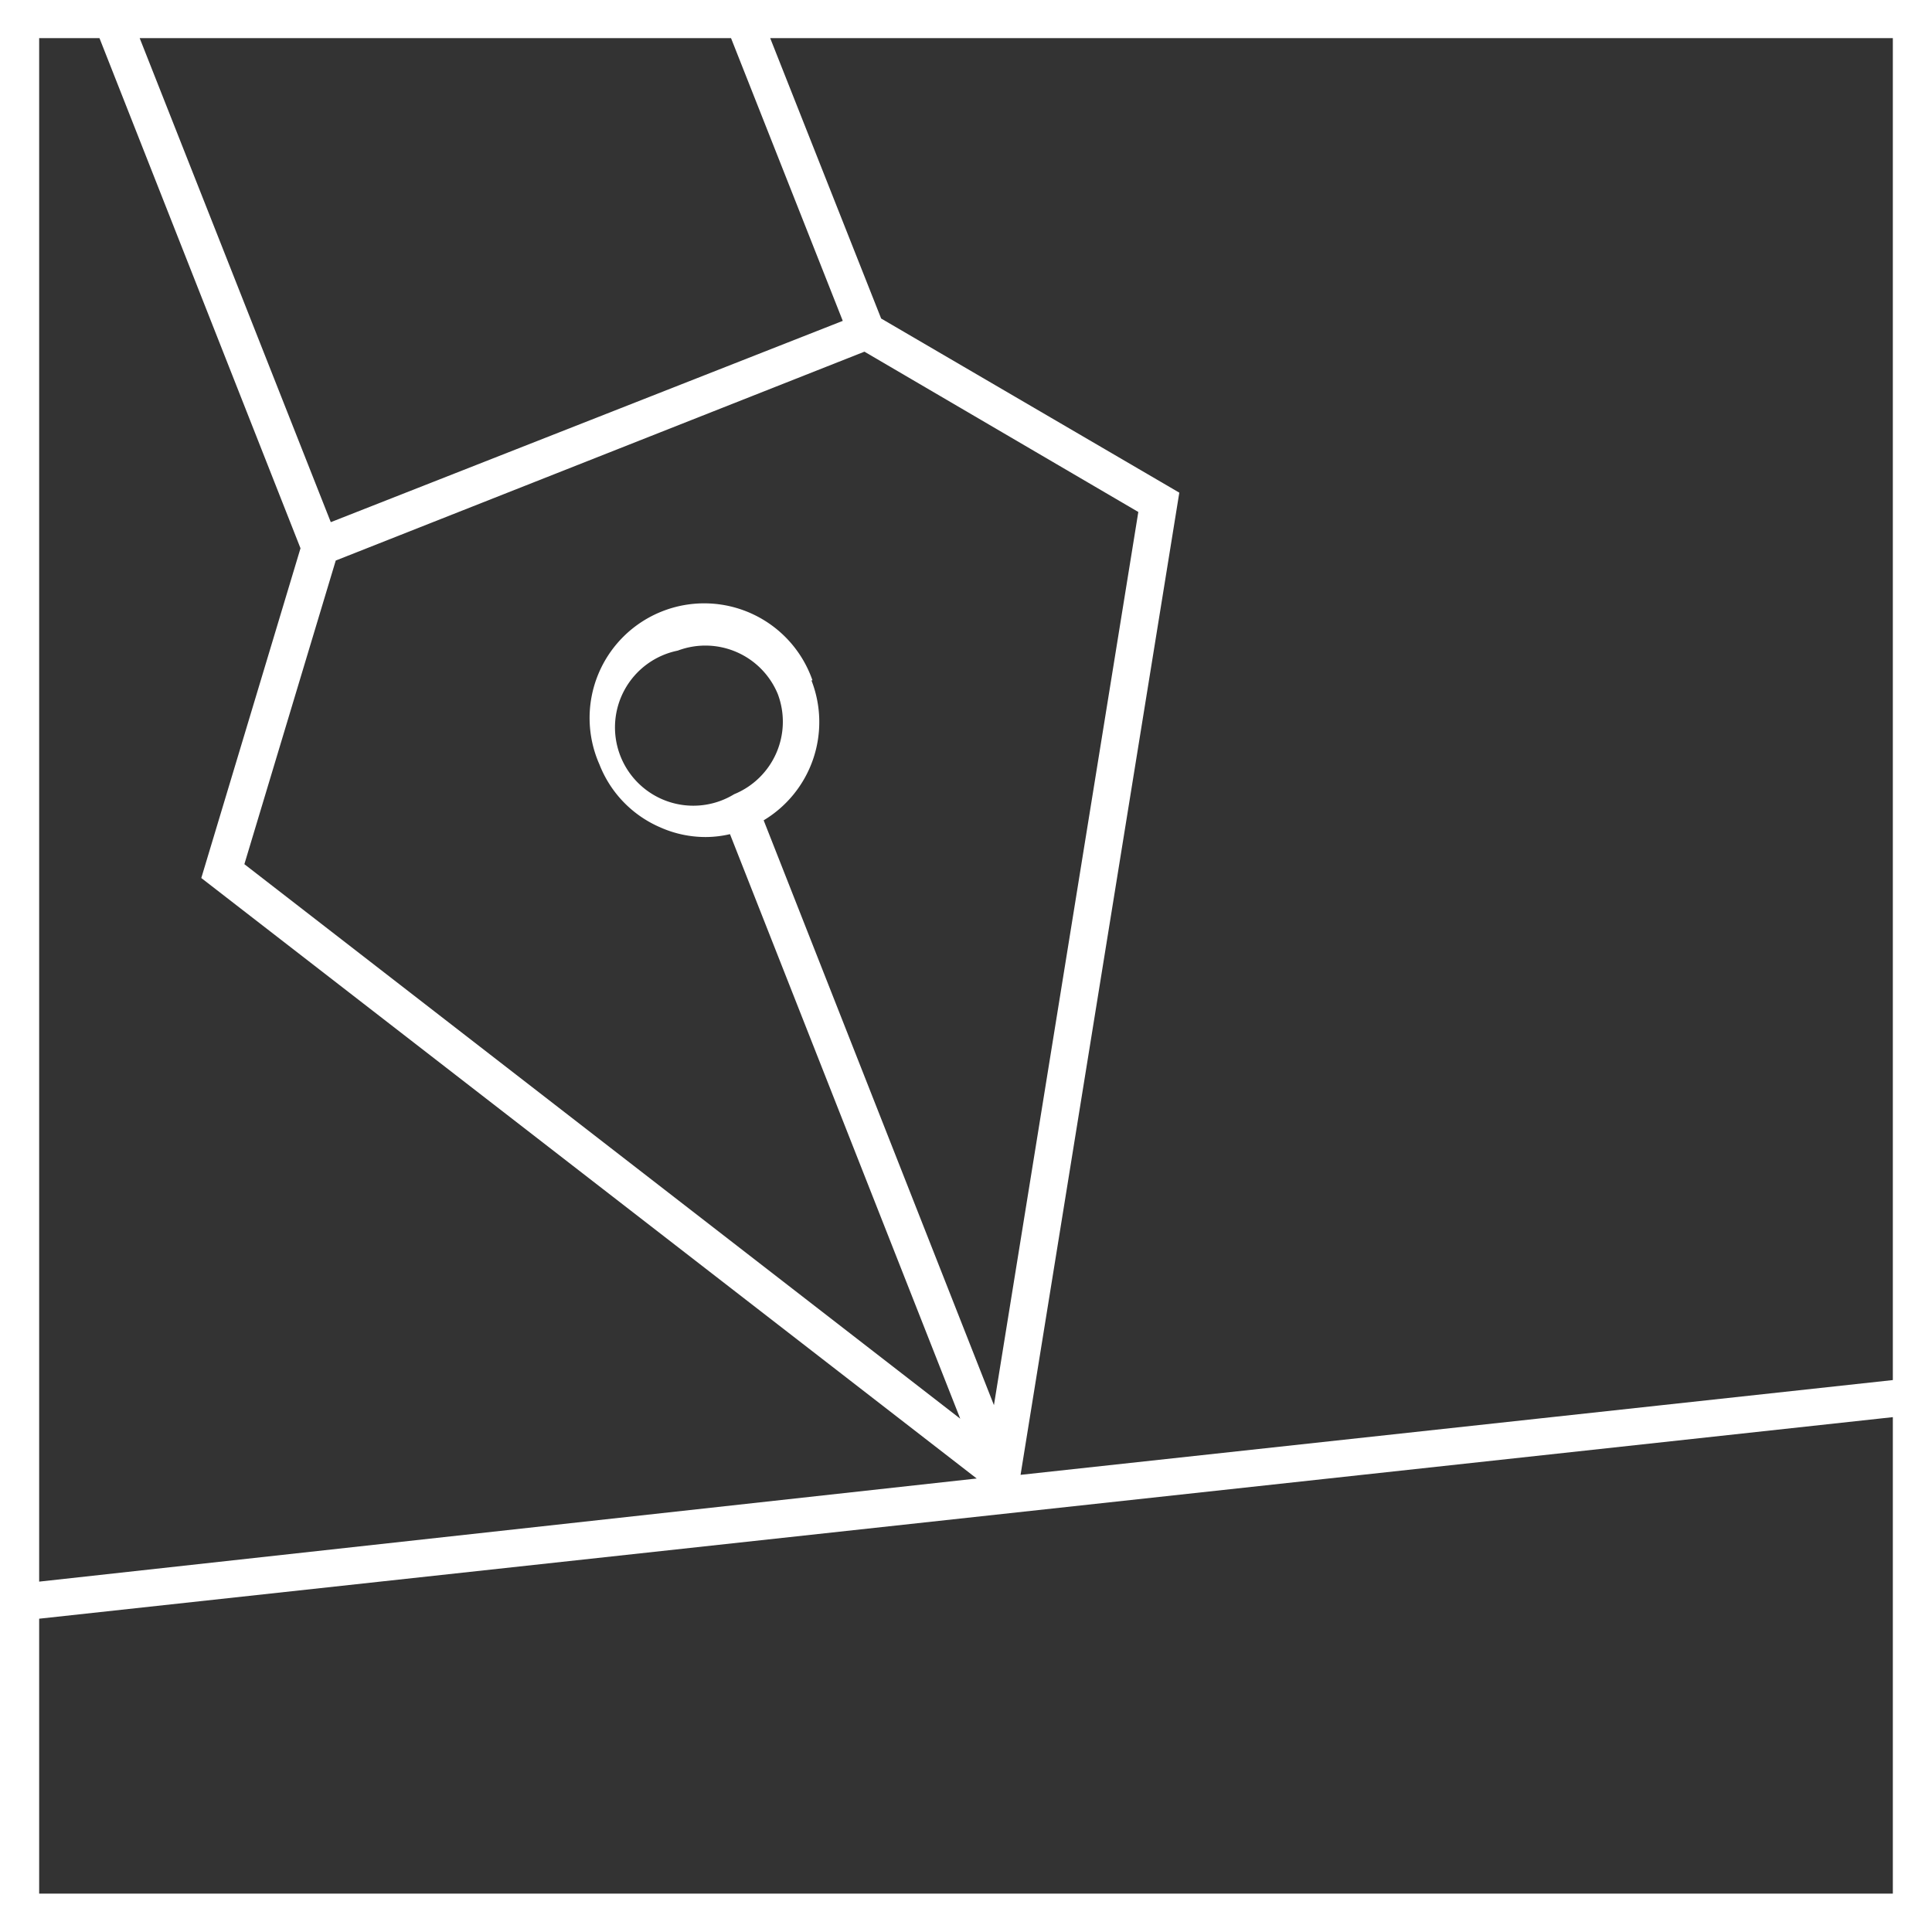 <svg xmlns="http://www.w3.org/2000/svg" viewBox="0 0 74 74"><rect x="0" y="0" width="74" height="74" fill="#333333" stroke="none"/><title>verktøy3</title><g id="Layer_2" data-name="Layer 2"><g id="Layer_1-2" data-name="Layer 1"><polygon points="7.71 33.63 11.51 20.96 3.81 1.46 1.5 1.46 1.5 60.58 37.41 56.67 7.71 33.63" fill="none"/><path d="M29.75,26.58a3,3,0,1,0,0,2.27A3,3,0,0,0,29.75,26.58Z" fill="none"/><polygon points="32.24 12.29 27.96 1.46 5.36 1.46 12.67 20 32.24 12.29" fill="none"/><path d="M43.6,19.61,33.11,13.49l-20.25,8L9.36,33.1,36.74,54.34,27.92,32a4.13,4.13,0,0,1-.92.11,4.26,4.26,0,0,1-1.75-.37,4.34,4.34,0,0,1-2.33-2.41,4.39,4.39,0,1,1,6.33,2.14l8.82,22.4Z" fill="none"/><polygon points="1.5 72.53 72.54 72.53 72.54 54.3 1.5 62.02 1.5 72.53" fill="none"/><polygon points="33.75 12.2 45.17 18.87 39.09 56.49 72.54 52.86 72.54 1.46 29.5 1.46 33.75 12.2" fill="none"/><path d="M0,0V74H74V0ZM28,1.46l4.28,10.83L12.67,20,5.35,1.46Zm3.12,24.6a4.39,4.39,0,1,0-8.16,3.22,4.34,4.34,0,0,0,2.33,2.41,4.26,4.26,0,0,0,1.75.37,4.13,4.13,0,0,0,.92-.11l8.82,22.39L9.36,33.1l3.5-11.63,20.25-8L43.6,19.61,38.07,53.82l-8.82-22.4A4.39,4.39,0,0,0,31.08,26.06Zm-3,4.36a3,3,0,1,1-2.16-5.5,3,3,0,0,1,3.83,1.66,3,3,0,0,1-1.67,3.84ZM1.5,1.46H3.81L11.51,21,7.71,33.63l29.7,23L1.5,60.58Zm71,71.07H1.5V62l71-7.72Zm0-19.67L39.09,56.49l6.08-37.62L33.75,12.2,29.5,1.46h43Z" fill="#fff"/></g></g></svg>